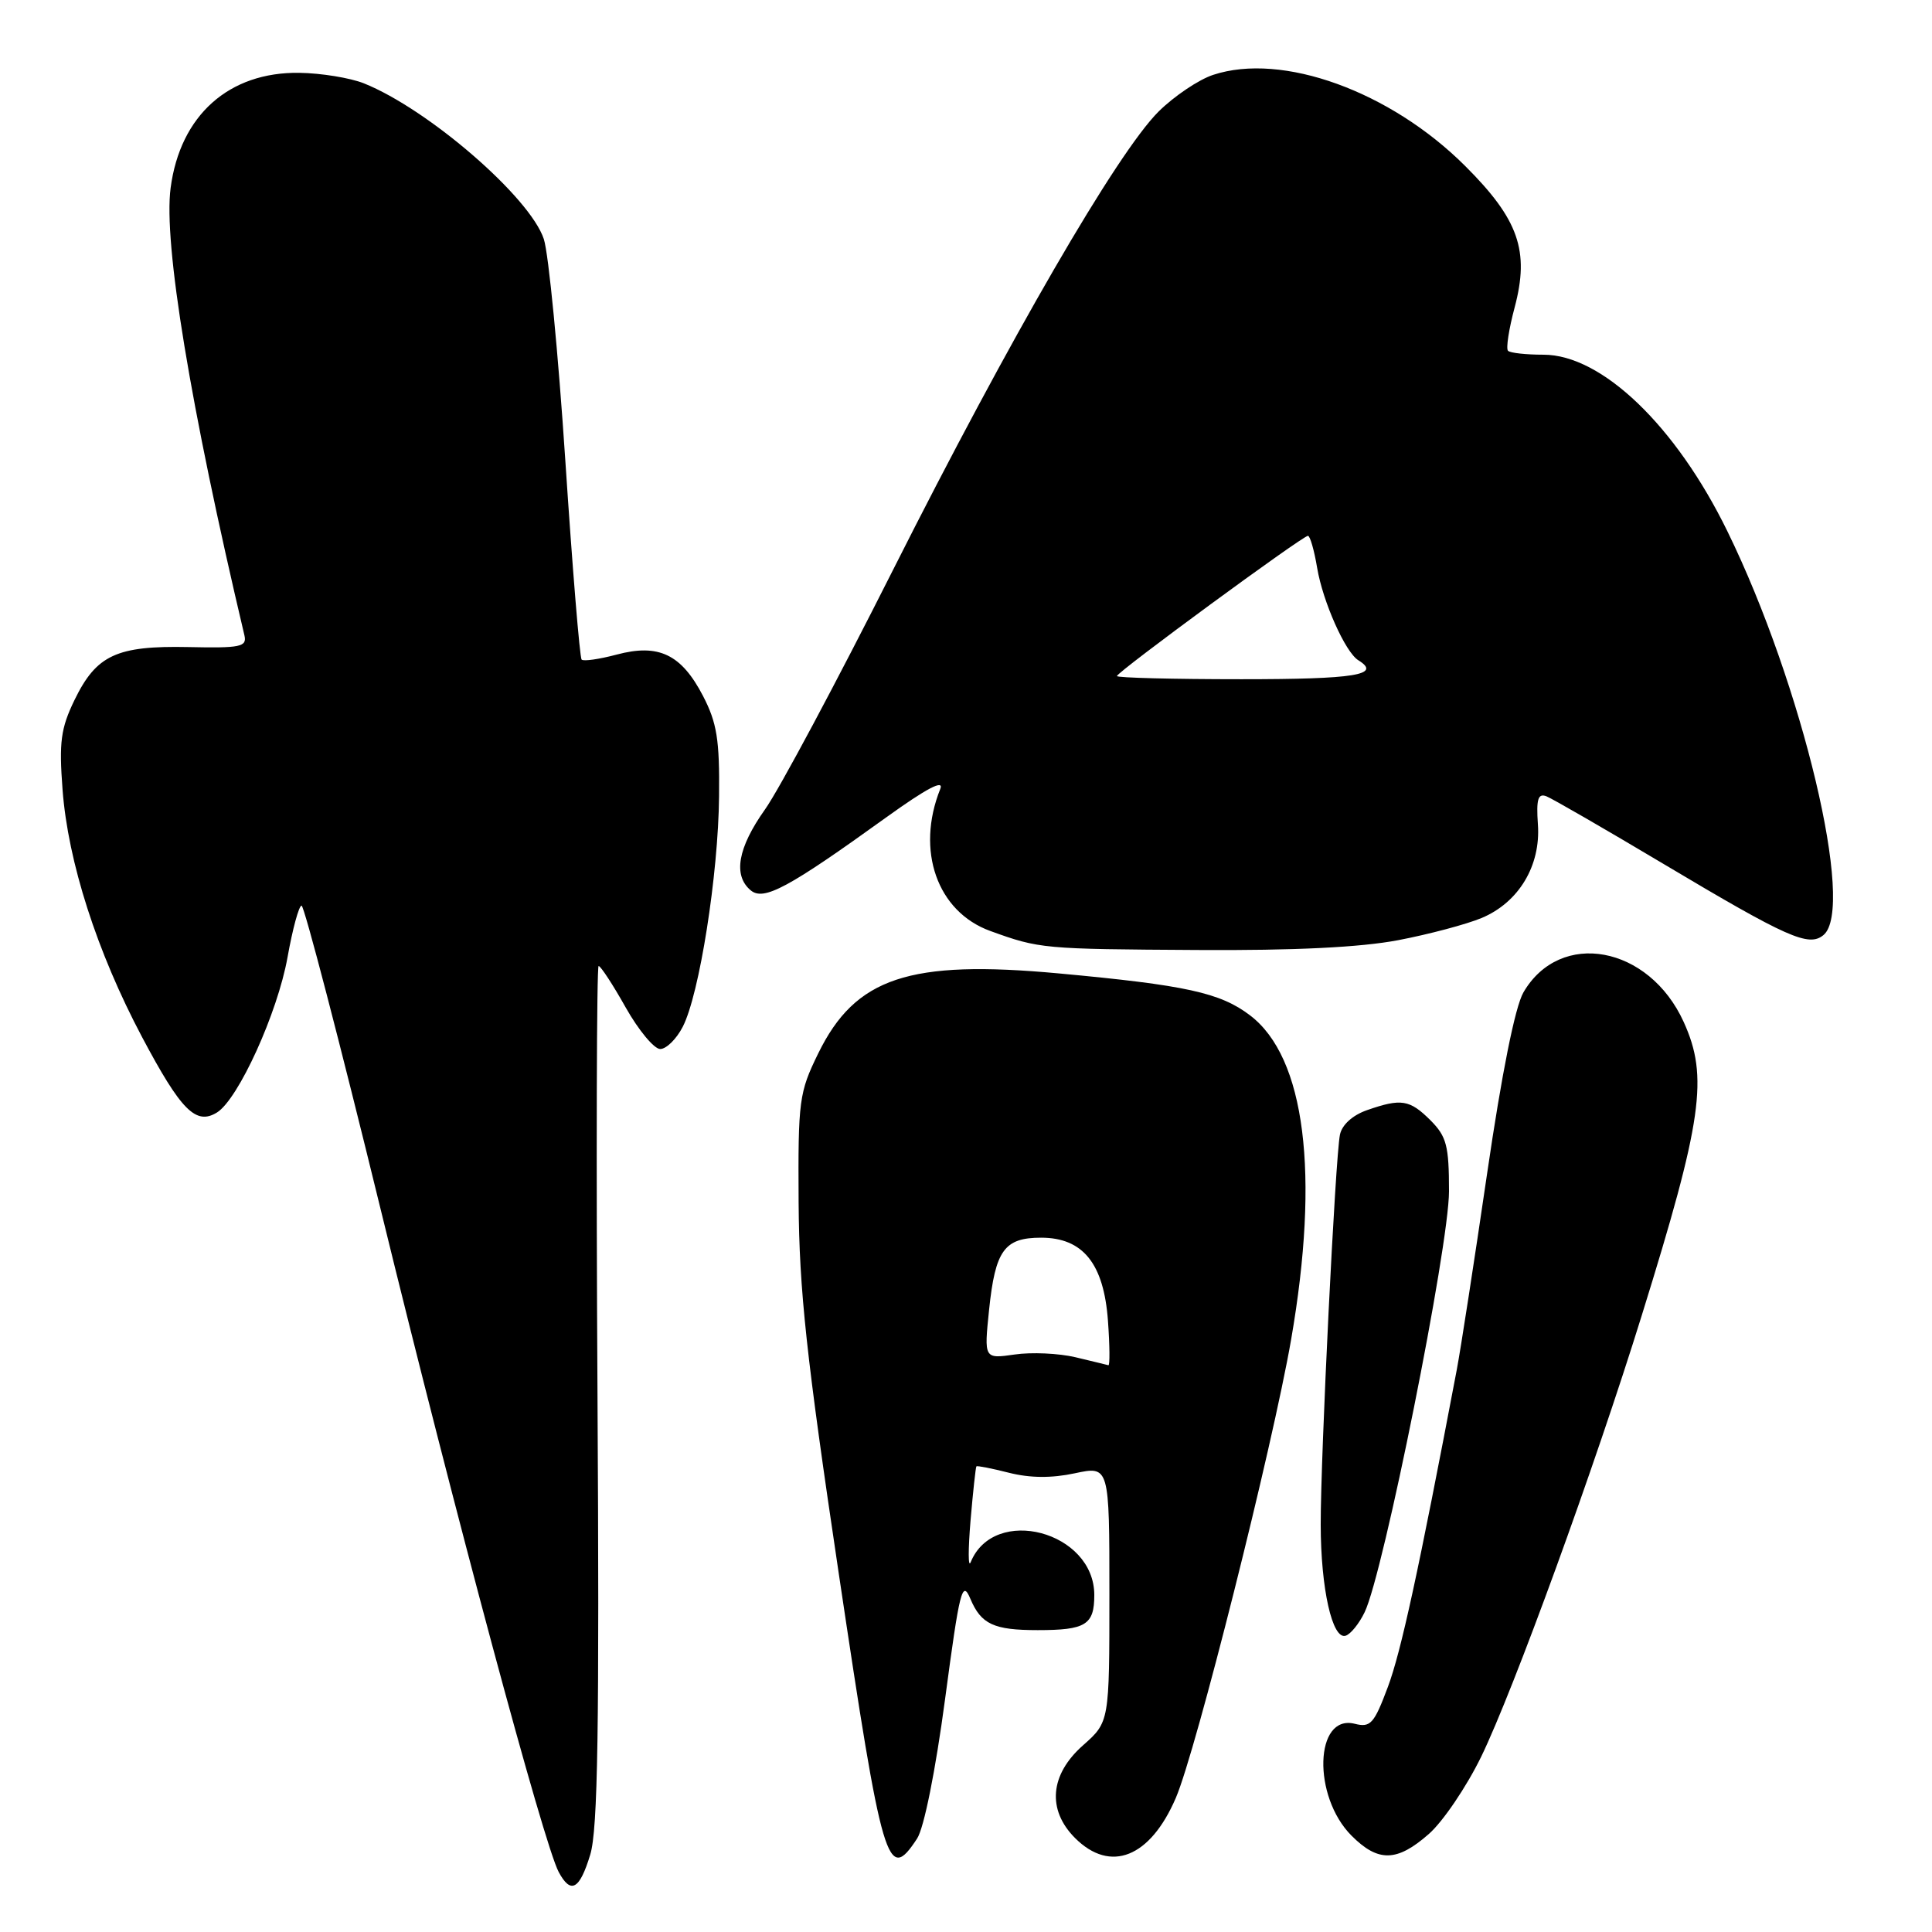 <?xml version="1.0" encoding="UTF-8" standalone="no"?>
<!DOCTYPE svg PUBLIC "-//W3C//DTD SVG 1.1//EN" "http://www.w3.org/Graphics/SVG/1.1/DTD/svg11.dtd" >
<svg xmlns="http://www.w3.org/2000/svg" xmlns:xlink="http://www.w3.org/1999/xlink" version="1.1" viewBox="0 0 256 256">
 <g >
 <path fill="currentColor"
d=" M 78.21 245.75 C 79.22 242.44 79.43 228.97 79.17 184.75 C 78.99 153.54 79.06 128.00 79.32 128.00 C 79.59 128.00 81.21 130.47 82.91 133.50 C 84.62 136.53 86.68 139.00 87.48 139.00 C 88.29 139.00 89.63 137.68 90.46 136.07 C 92.67 131.81 95.18 115.90 95.28 105.51 C 95.36 98.02 95.00 95.78 93.15 92.21 C 90.28 86.69 87.27 85.25 81.70 86.74 C 79.40 87.35 77.31 87.65 77.07 87.40 C 76.82 87.15 75.85 75.29 74.91 61.05 C 73.97 46.81 72.69 33.59 72.06 31.68 C 70.23 26.13 56.75 14.46 48.21 11.04 C 46.40 10.32 42.55 9.69 39.67 9.65 C 30.34 9.51 23.88 15.28 22.61 24.89 C 21.64 32.17 25.21 53.84 32.39 84.20 C 32.74 85.71 31.87 85.89 24.98 85.74 C 15.45 85.54 12.77 86.79 9.87 92.76 C 8.05 96.52 7.81 98.33 8.29 104.65 C 9.01 114.20 12.85 126.14 18.82 137.41 C 23.99 147.15 25.96 149.13 28.75 147.41 C 31.58 145.65 36.78 134.22 38.10 126.84 C 38.77 123.08 39.61 120.00 39.96 120.00 C 40.31 120.00 45.03 138.11 50.44 160.25 C 60.27 200.48 72.06 244.38 74.03 248.05 C 75.63 251.04 76.80 250.40 78.21 245.75 Z  M 121.52 243.62 C 122.44 242.20 123.95 234.69 125.23 225.12 C 127.16 210.65 127.50 209.29 128.58 211.85 C 130.00 215.22 131.67 216.00 137.50 216.00 C 143.87 216.00 145.00 215.30 145.00 211.35 C 145.00 202.91 131.72 199.39 128.62 207.00 C 128.28 207.82 128.28 205.35 128.60 201.50 C 128.93 197.65 129.28 194.41 129.38 194.30 C 129.48 194.19 131.42 194.57 133.70 195.15 C 136.47 195.85 139.33 195.88 142.41 195.22 C 147.00 194.24 147.00 194.24 147.00 211.21 C 147.00 228.17 147.00 228.17 143.50 231.27 C 139.11 235.15 138.72 239.81 142.45 243.55 C 147.14 248.23 152.40 246.14 155.80 238.24 C 158.48 232.01 168.60 191.77 171.08 177.50 C 174.89 155.51 172.95 140.11 165.65 134.55 C 161.71 131.54 157.16 130.54 140.27 128.98 C 120.47 127.15 113.34 129.52 108.42 139.58 C 105.88 144.77 105.74 145.79 105.82 159.28 C 105.90 170.99 106.84 179.69 111.14 208.50 C 116.96 247.48 117.59 249.61 121.52 243.62 Z  M 189.33 243.01 C 191.20 241.37 194.32 236.76 196.27 232.76 C 200.55 223.95 211.30 194.43 217.55 174.27 C 225.59 148.40 226.40 142.68 223.10 135.42 C 218.50 125.29 206.73 123.12 201.86 131.50 C 200.76 133.40 198.99 142.22 197.05 155.50 C 195.36 167.05 193.55 178.75 193.03 181.50 C 187.94 208.32 185.64 218.88 183.90 223.53 C 182.07 228.42 181.60 228.94 179.51 228.41 C 174.19 227.08 173.88 238.03 179.09 243.24 C 182.62 246.78 185.11 246.72 189.33 243.01 Z  M 180.82 213.63 C 183.31 208.53 192.00 165.16 192.00 157.85 C 192.00 151.81 191.68 150.59 189.55 148.45 C 186.79 145.70 185.67 145.52 181.14 147.10 C 179.22 147.77 177.82 149.04 177.55 150.35 C 176.94 153.34 174.99 192.86 175.00 202.00 C 175.01 210.51 176.54 217.31 178.31 216.74 C 178.97 216.53 180.10 215.13 180.82 213.63 Z  M 185.26 124.58 C 189.35 123.80 194.33 122.47 196.32 121.64 C 201.24 119.58 204.17 114.71 203.78 109.24 C 203.55 105.90 203.79 105.09 204.90 105.51 C 205.67 105.81 212.65 109.84 220.40 114.46 C 236.89 124.29 239.67 125.52 241.62 123.90 C 245.88 120.37 238.83 90.73 228.90 70.42 C 222.08 56.44 212.24 47.00 204.52 47.00 C 202.22 47.00 200.10 46.77 199.82 46.48 C 199.53 46.20 199.93 43.61 200.70 40.73 C 202.69 33.24 201.24 29.08 194.16 22.01 C 184.22 12.08 169.89 6.90 160.75 9.92 C 158.83 10.55 155.58 12.74 153.52 14.78 C 148.03 20.24 133.81 44.79 118.34 75.50 C 110.86 90.35 103.23 104.64 101.37 107.25 C 97.75 112.35 97.11 116.01 99.48 117.98 C 101.20 119.41 104.44 117.67 117.44 108.30 C 122.79 104.45 125.12 103.23 124.59 104.54 C 121.32 112.70 124.18 120.81 131.22 123.36 C 137.74 125.72 138.16 125.76 158.66 125.88 C 171.54 125.96 180.26 125.53 185.26 124.58 Z  M 142.50 179.84 C 140.30 179.32 136.68 179.15 134.44 179.48 C 130.39 180.06 130.39 180.06 131.06 173.54 C 131.88 165.67 133.08 164.00 137.95 164.00 C 143.50 164.00 146.26 167.43 146.81 175.01 C 147.05 178.31 147.07 180.95 146.87 180.90 C 146.67 180.84 144.70 180.37 142.50 179.84 Z  M 148.00 89.58 C 148.00 89.05 172.59 71.00 173.31 71.00 C 173.59 71.00 174.14 72.91 174.53 75.25 C 175.28 79.72 178.26 86.43 179.99 87.49 C 183.12 89.43 179.59 90.00 164.50 90.00 C 155.43 90.00 148.00 89.81 148.00 89.58 Z "/>
</g>
</svg>